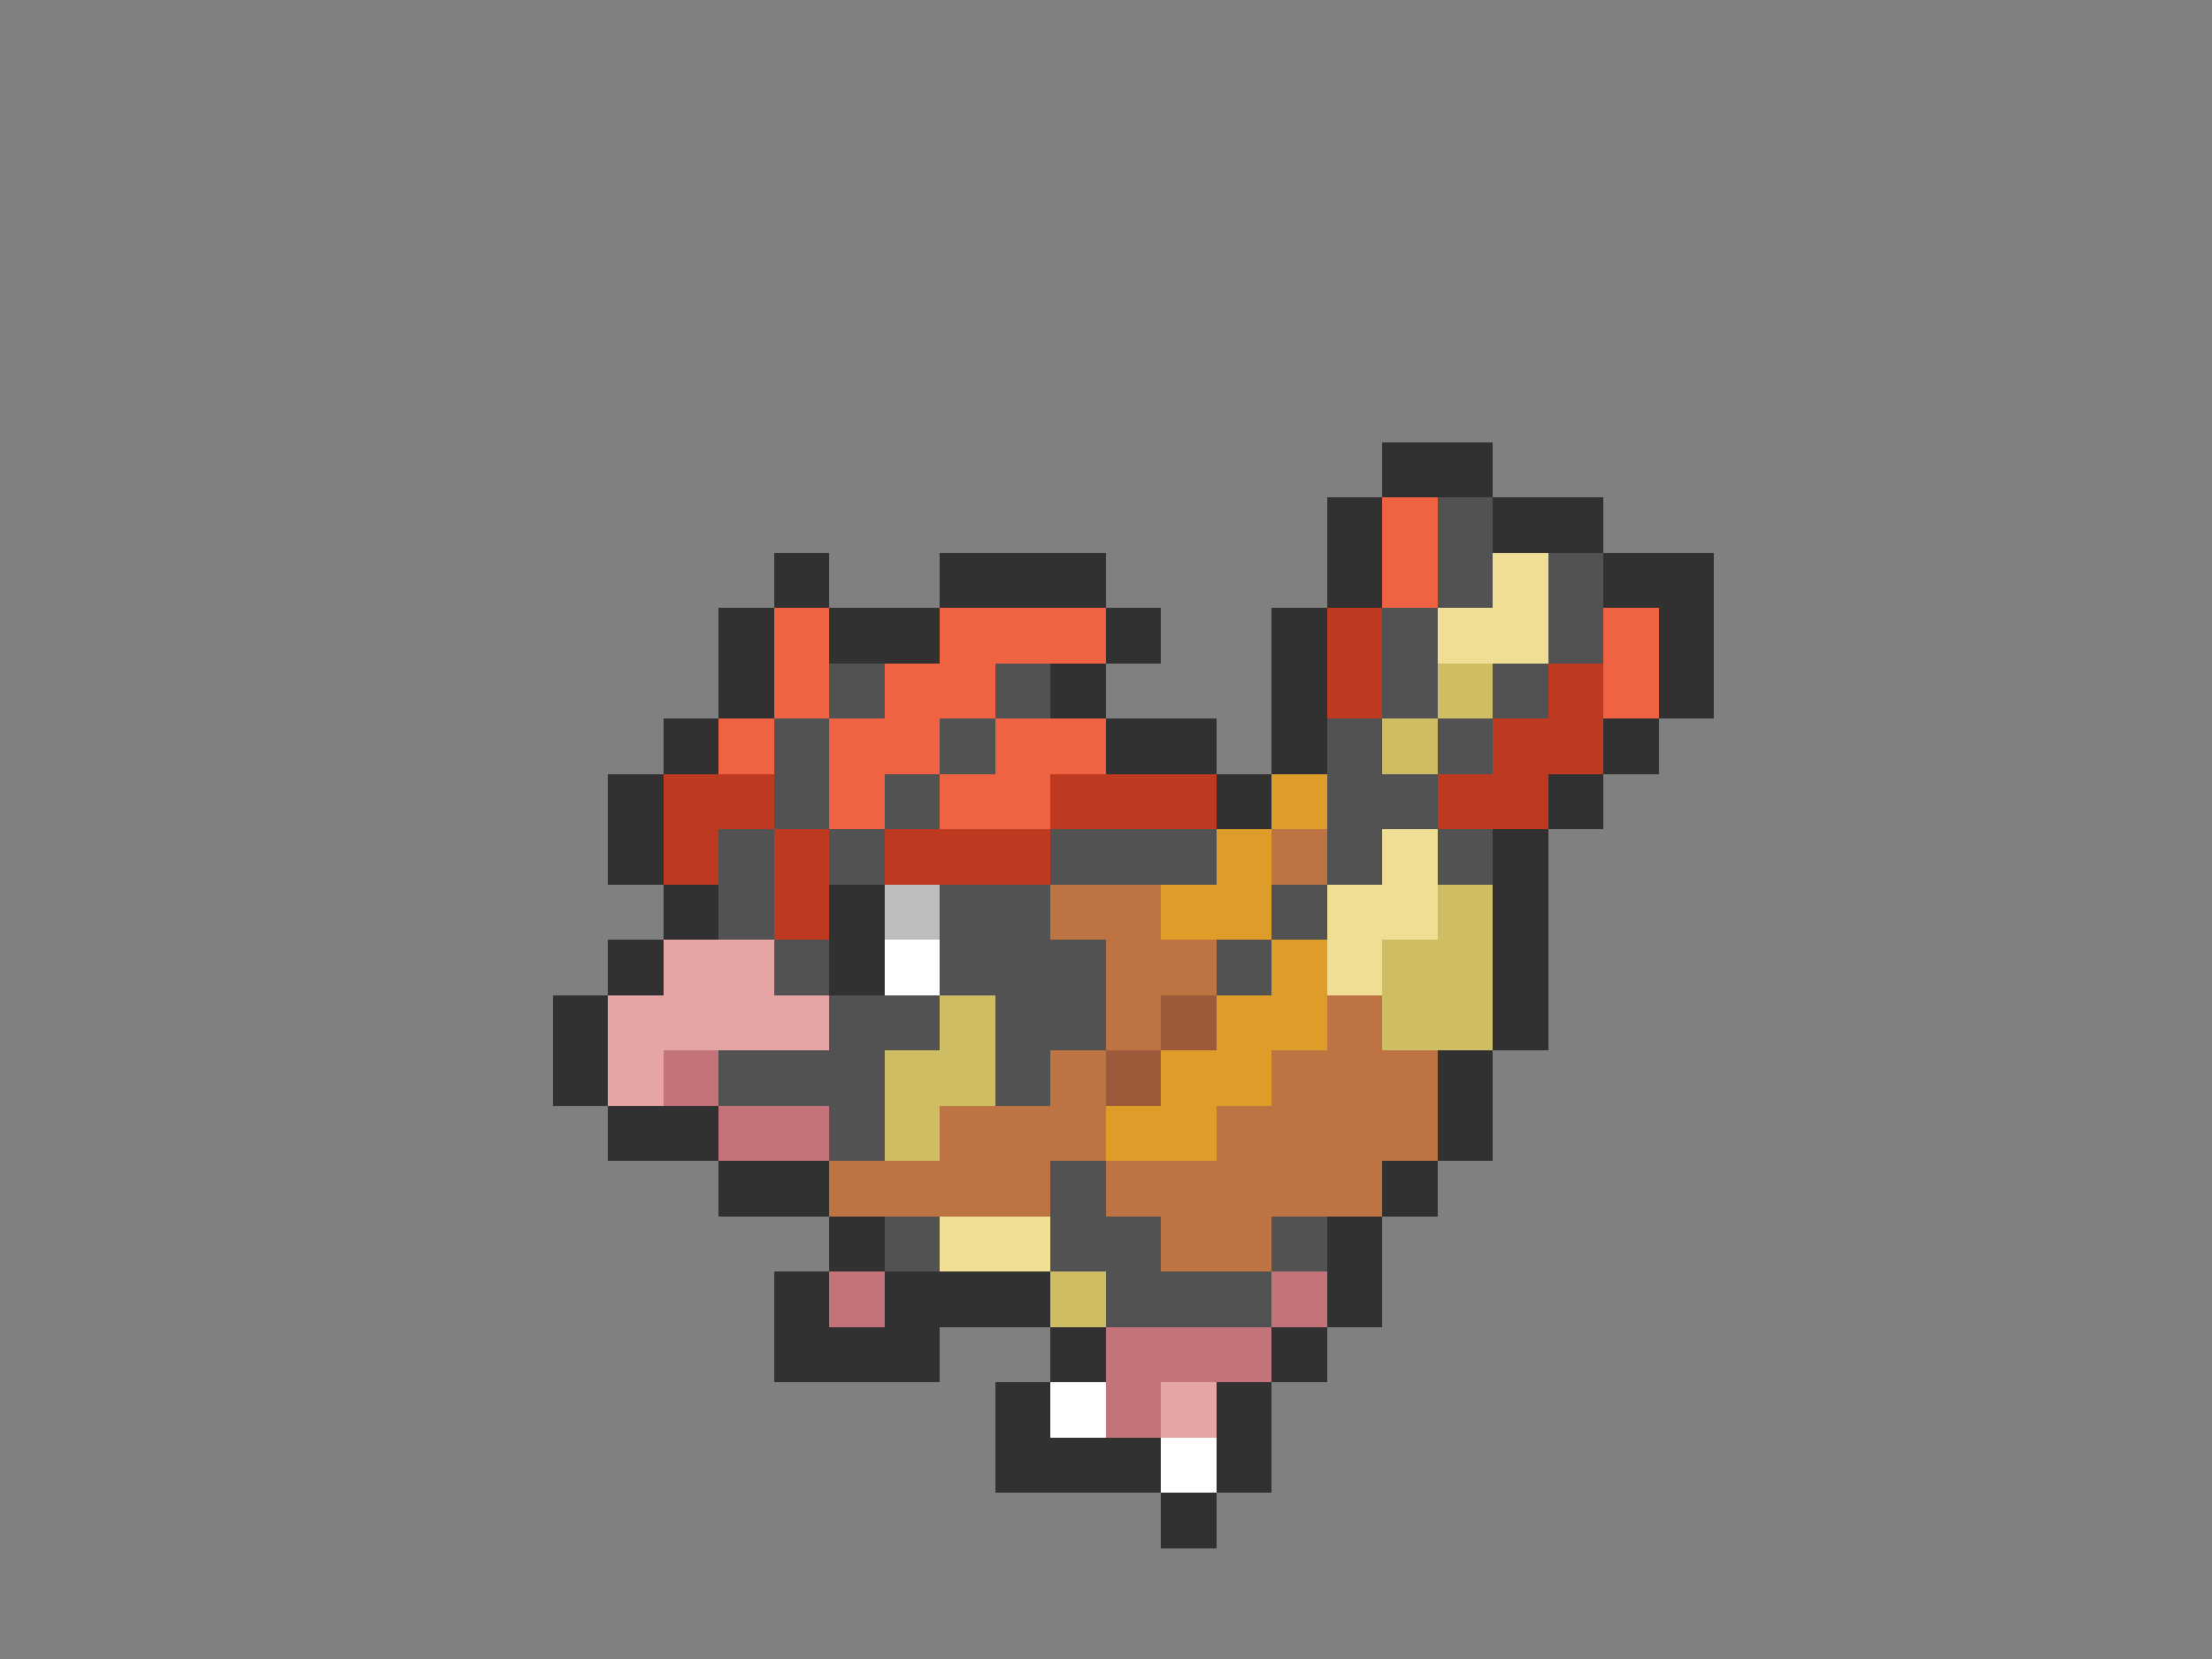 <svg xmlns="http://www.w3.org/2000/svg" viewBox="0 -0.5 40 30" shape-rendering="crispEdges">
<rect x="0" y="-0.5" width="40" height="30" fill="#808080" stroke="none"/>
<path stroke="#313131" d="M25 8h2M24 9h1M27 9h2M14 10h1M17 10h3M24 10h1M29 10h2M13 11h1M15 11h2M20 11h1M23 11h1M30 11h1M13 12h1M19 12h1M23 12h1M30 12h1M12 13h1M20 13h2M23 13h1M29 13h1M11 14h1M22 14h1M28 14h1M11 15h1M27 15h1M12 16h1M15 16h1M27 16h1M11 17h1M15 17h1M27 17h1M10 18h1M27 18h1M10 19h1M26 19h1M11 20h2M26 20h1M13 21h2M25 21h1M15 22h1M24 22h1M14 23h1M16 23h3M24 23h1M14 24h3M19 24h1M23 24h1M18 25h1M22 25h1M18 26h3M22 26h1M21 27h1" />
<path stroke="#ef6342" d="M25 9h1M25 10h1M14 11h1M17 11h3M29 11h1M14 12h1M16 12h2M29 12h1M13 13h1M15 13h2M18 13h2M15 14h1M17 14h2" />
<path stroke="#525252" d="M26 9h1M26 10h1M28 10h1M25 11h1M28 11h1M15 12h1M18 12h1M25 12h1M27 12h1M14 13h1M17 13h1M24 13h1M26 13h1M14 14h1M16 14h1M24 14h2M13 15h1M15 15h1M19 15h3M24 15h1M26 15h1M13 16h1M17 16h2M23 16h1M14 17h1M17 17h3M22 17h1M15 18h2M18 18h2M13 19h3M18 19h1M15 20h1M19 21h1M16 22h1M19 22h2M23 22h1M20 23h3" />
<path stroke="#efde94" d="M27 10h1M26 11h2M25 15h1M24 16h2M24 17h1M17 22h2" />
<path stroke="#bd3a21" d="M24 11h1M24 12h1M28 12h1M27 13h2M12 14h2M19 14h3M26 14h2M12 15h1M14 15h1M16 15h3M14 16h1" />
<path stroke="#cebd63" d="M26 12h1M25 13h1M26 16h1M25 17h2M17 18h1M25 18h2M16 19h2M16 20h1M19 23h1" />
<path stroke="#de9c29" d="M23 14h1M22 15h1M21 16h2M23 17h1M22 18h2M21 19h2M20 20h2" />
<path stroke="#bd7342" d="M23 15h1M19 16h2M20 17h2M20 18h1M24 18h1M19 19h1M23 19h3M17 20h3M22 20h4M15 21h4M20 21h5M21 22h2" />
<path stroke="#bdbdbd" d="M16 16h1" />
<path stroke="#e6a5a5" d="M12 17h2M11 18h4M11 19h1M21 25h1" />
<path stroke="#ffffff" d="M16 17h1M19 25h1M21 26h1" />
<path stroke="#9c5a3a" d="M21 18h1M20 19h1" />
<path stroke="#c5737b" d="M12 19h1M13 20h2M15 23h1M23 23h1M20 24h3M20 25h1" />
</svg>